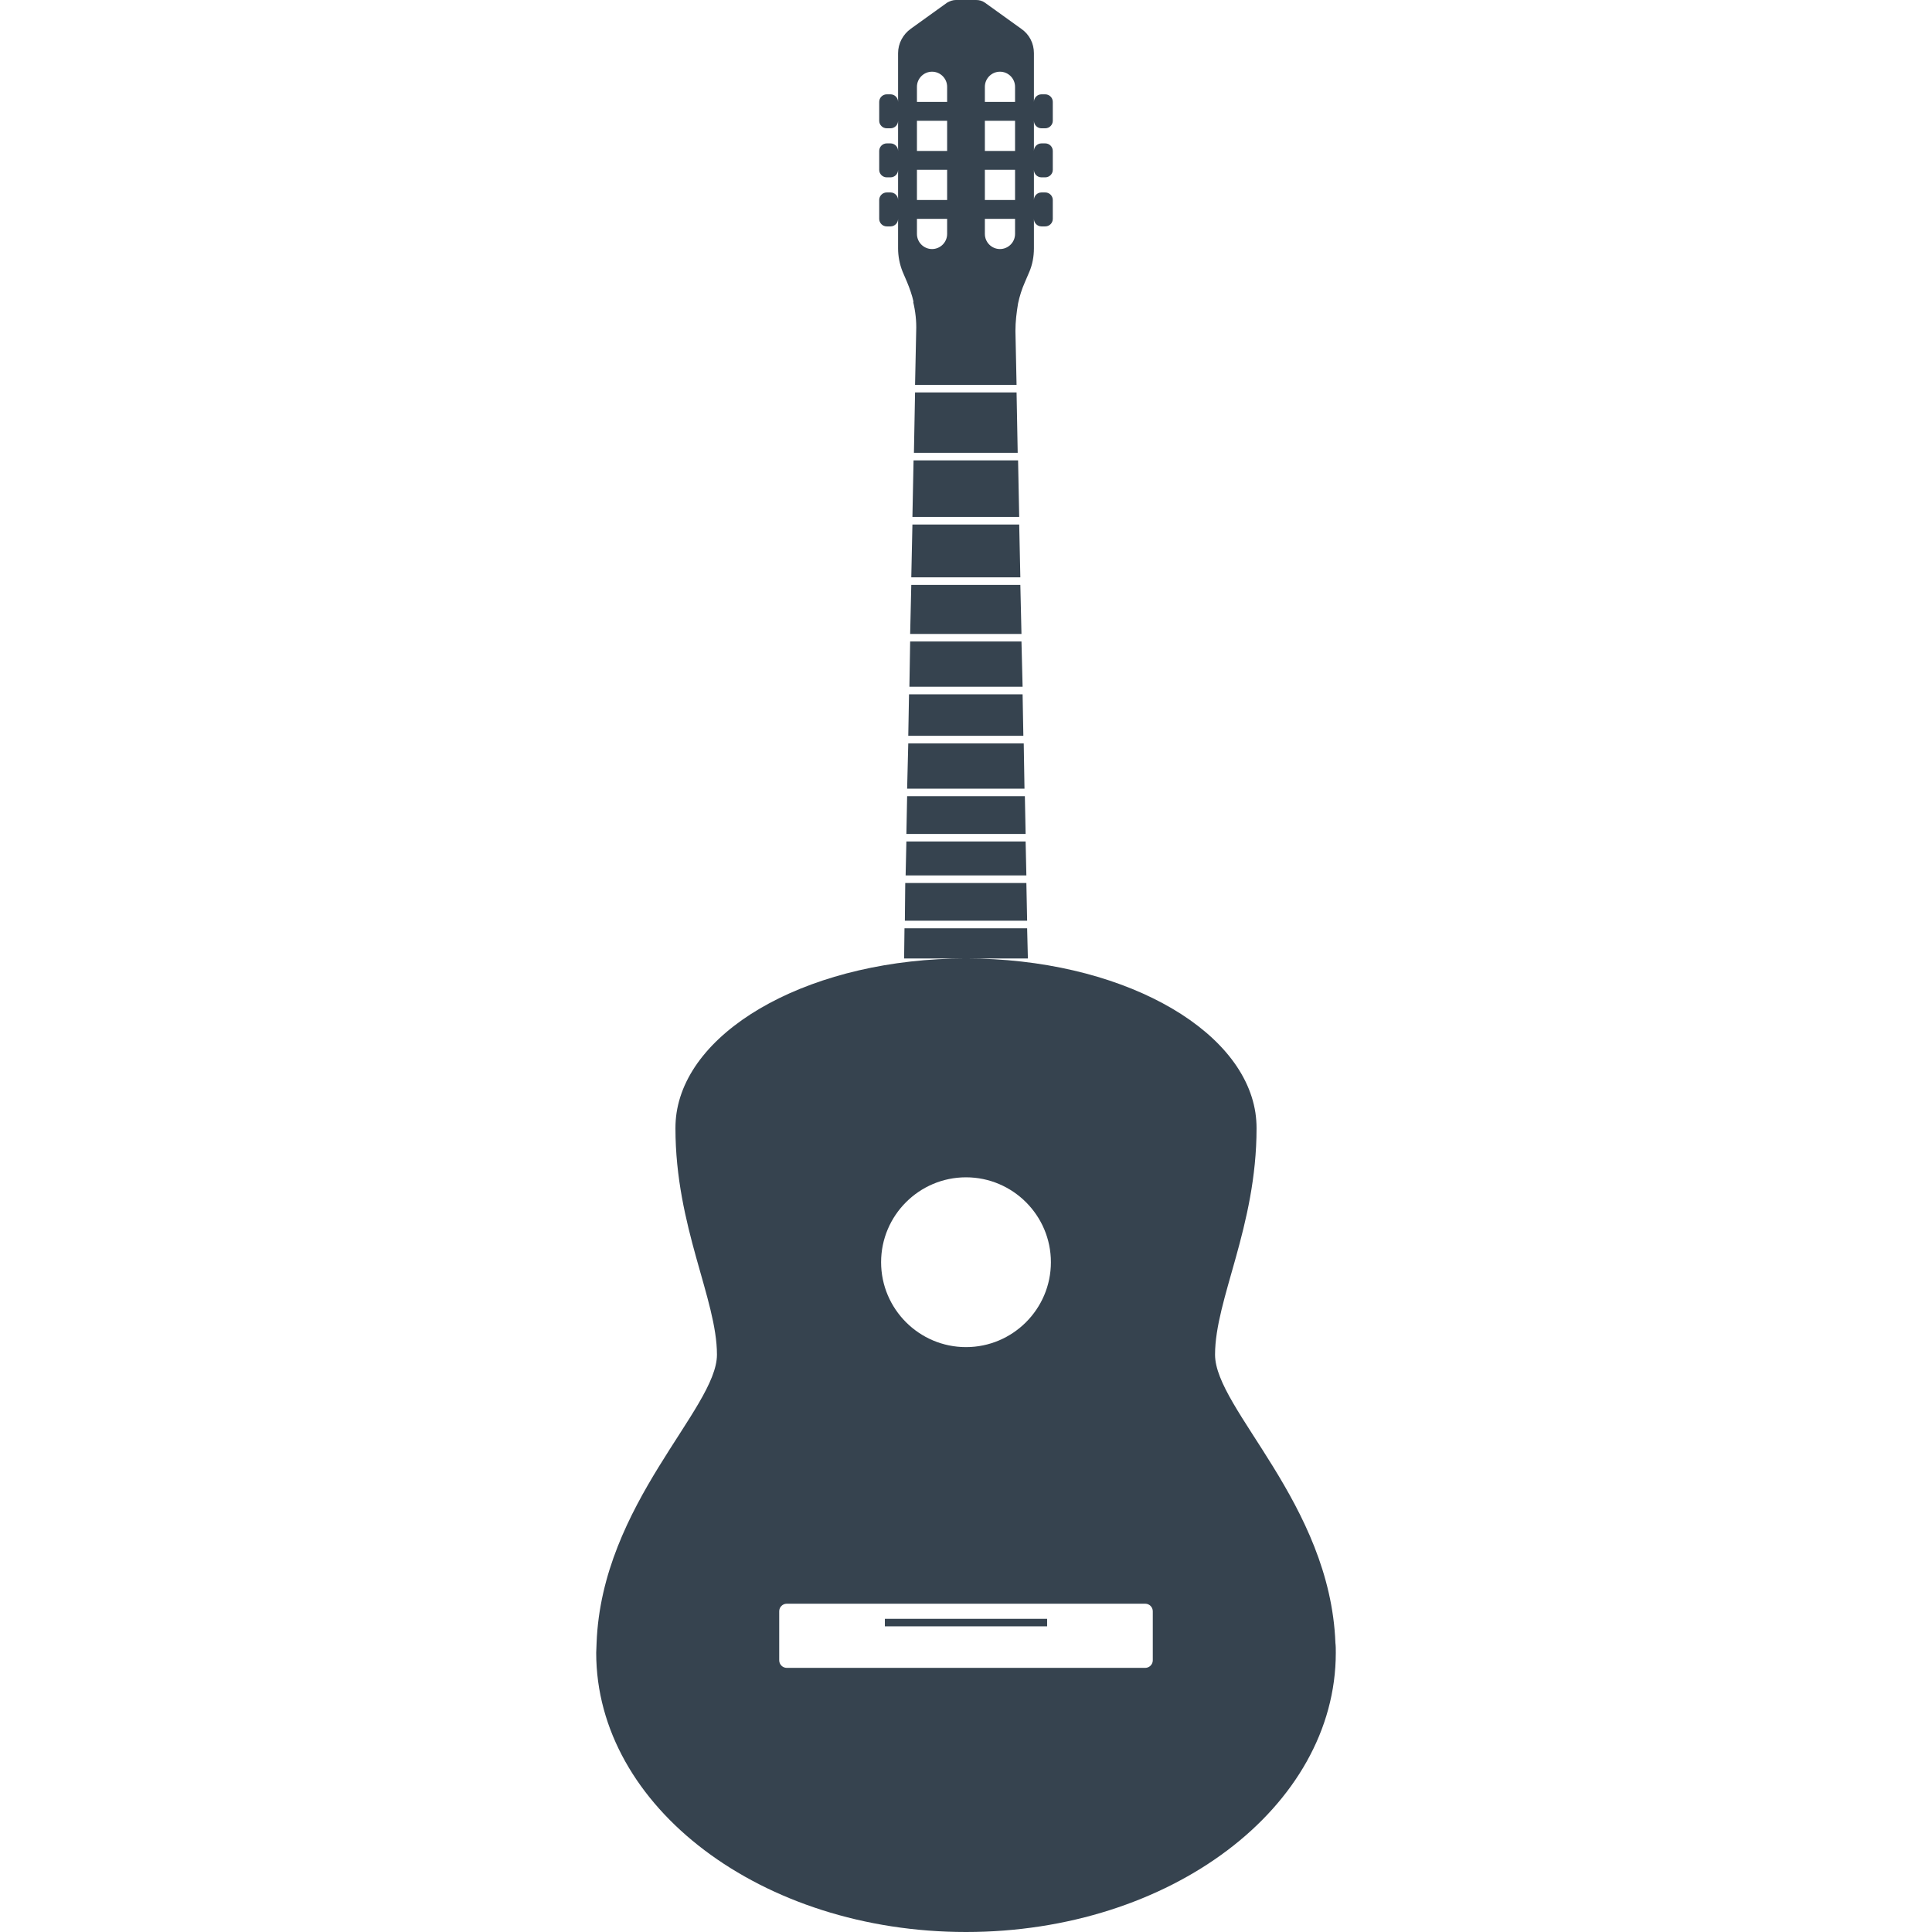 <svg xmlns="http://www.w3.org/2000/svg" viewBox="0 0 512 512" xml:space="preserve"><path d="M353.9 435.4c-1.4-36.9-31.9-62-31.9-76.4 0-14.7 11-33.9 11-60 0-1.4-.1-2.7-.3-4.1C329.2 272 296.2 254 256 254s-73.2 18-76.7 40.9c-.2 1.3-.3 2.7-.3 4.1 0 26.1 11 45.3 11 60 0 14.3-30.5 39.5-31.9 76.4 0 .9-.1 1.8-.1 2.6 0 40.9 43.9 74 98 74s98-33.1 98-74c0-.9 0-1.8-.1-2.6zM256 312c12.4 0 22.5 10.1 22.5 22.5S268.4 357 256 357s-22.5-10.1-22.5-22.5S243.6 312 256 312zm49.5 128c0 1.1-.9 2-2 2h-95c-1.1 0-2-.9-2-2v-13c0-1.1.9-2 2-2h95c1.1 0 2 .9 2 2v13zm-71-11h43v2h-43v-2zm.5-369h1c1.1 0 2-.9 2-2v7.8c0 2.1.4 4.2 1.2 6.2l1.2 2.8c.7 1.7 1.3 3.4 1.7 5.2h-.1c.6 2.5.9 5.1.8 7.7l-.3 14.3h26.9l-.3-14.3c0-2.5.3-4.9.7-7.3.4-1.9 1-3.8 1.8-5.6l1.2-2.8c.8-1.9 1.2-4 1.2-6.2V58c0 1.1.9 2 2 2h1c1.1 0 2-.9 2-2v-5c0-1.1-.9-2-2-2h-1c-1.1 0-2 .9-2 2v-8c0 1.1.9 2 2 2h1c1.1 0 2-.9 2-2v-5c0-1.1-.9-2-2-2h-1c-1.1 0-2 .9-2 2v-8c0 1.1.9 2 2 2h1c1.1 0 2-.9 2-2v-5c0-1.1-.9-2-2-2h-1c-1.1 0-2 .9-2 2V14.1c0-2.6-1.2-5-3.4-6.5L261 .7c-.7-.5-1.5-.7-2.3-.7h-5.4c-.8 0-1.6.3-2.3.7l-9.6 6.9c-2.1 1.5-3.4 3.9-3.4 6.5V27c0-1.1-.9-2-2-2h-1c-1.1 0-2 .9-2 2v5c0 1.1.9 2 2 2h1c1.1 0 2-.9 2-2v8c0-1.1-.9-2-2-2h-1c-1.1 0-2 .9-2 2v5c0 1.1.9 2 2 2h1c1.1 0 2-.9 2-2v8c0-1.1-.9-2-2-2h-1c-1.1 0-2 .9-2 2v5c0 1.1.9 2 2 2zm8-2h8v4c0 2.2-1.8 4-4 4s-4-1.8-4-4v-4zm26 4c0 2.2-1.8 4-4 4s-4-1.8-4-4v-4h8v4zm0-9h-8v-8h8v8zm0-13h-8v-8h8v8zm-4-21c2.2 0 4 1.8 4 4v4h-8v-4c0-2.2 1.8-4 4-4zm-22 4c0-2.2 1.8-4 4-4s4 1.8 4 4v4h-8v-4zm0 9h8v8h-8v-8zm0 13h8v8h-8v-8zm-1.5 110h28.9l.3 13h-29.5l.3-13zm-.3 15h29.5l.3 12h-30l.2-12zm.6-31h28.3l.3 14h-28.9l.3-14zm.3-17h27.7l.3 15h-28.3l.3-15zm-1.2 62H271l.2 11h-30.5l.2-11zm28.5-80 .3 16h-27.5l.3-16h26.9zm3 150h-32.8l.1-8h32.5l.2 8zm-32.5-20H272l.2 10h-32.4l.1-10zm.8-37h30.6l.2 12h-31.1l.3-12zm-.5 26h31.6l.2 9h-32l.2-9zm.2-12h31.2l.2 10h-31.6l.2-10z" fill="#36434f"/></svg>